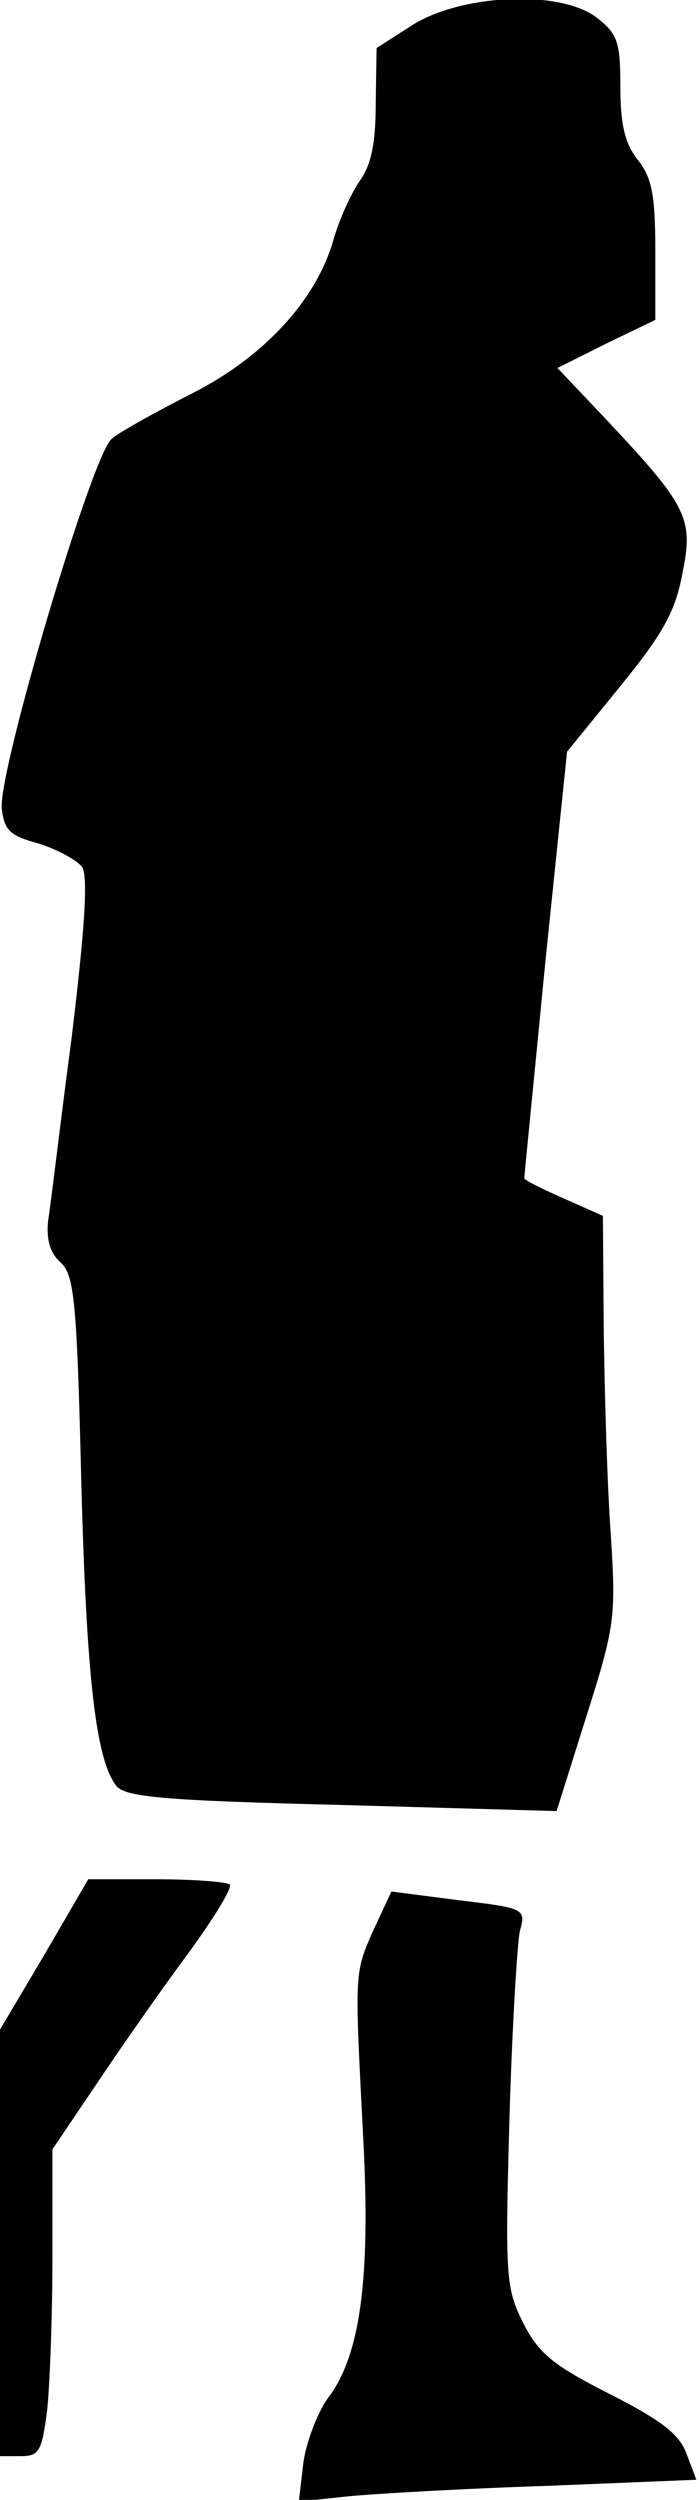 <?xml version="1.0" standalone="no"?>
<!DOCTYPE svg PUBLIC "-//W3C//DTD SVG 20010904//EN"
 "http://www.w3.org/TR/2001/REC-SVG-20010904/DTD/svg10.dtd">
<svg version="1.0" xmlns="http://www.w3.org/2000/svg"
 width="80pt" height="286pt" viewBox="0 0 80 286"
 preserveAspectRatio="xMidYMid meet">
<g transform="translate(0,286) scale(0.1,-0.1)"
fill="#000000" stroke="none">
<path fill="#000000" stroke="none" d="M473 2832 l-42 -27 -1 -63 c0 -46 -5
-71 -19 -90 -10 -15 -23 -44 -29 -65 -19 -69 -79 -135 -162 -177 -41 -21 -83
-44 -92 -52 -22 -16 -130 -380 -126 -423 3 -25 9 -31 42 -40 22 -7 44 -19 50
-27 7 -11 3 -71 -12 -195 -13 -98 -24 -192 -27 -210 -2 -21 2 -36 14 -47 16
-14 19 -44 24 -250 6 -229 17 -319 40 -349 10 -13 55 -17 258 -22 l246 -7 34
108 c33 104 34 114 28 209 -4 55 -7 159 -8 232 l-1 132 -45 20 c-25 11 -45 21
-45 23 0 2 11 112 24 246 l25 242 61 75 c48 59 63 85 71 129 13 63 6 77 -89
178 l-54 57 56 28 56 27 0 79 c0 64 -4 84 -20 104 -15 19 -20 41 -20 84 0 50
-3 60 -26 78 -41 33 -154 28 -211 -7z"/>
<path fill="#000000" stroke="none" d="M51 624 l-51 -86 0 -244 0 -244 24 0
c21 0 24 6 30 53 3 28 6 107 6 175 l0 123 52 77 c28 42 75 109 104 148 29 40
50 74 47 78 -4 3 -41 6 -84 6 l-78 0 -50 -86z"/>
<path fill="#000000" stroke="none" d="M427 651 c-22 -50 -21 -47 -11 -243 8
-157 -4 -244 -41 -292 -12 -17 -25 -51 -28 -75 l-5 -43 56 6 c31 3 134 9 228
12 l171 7 -11 29 c-8 23 -29 39 -88 69 -65 33 -81 46 -99 81 -20 40 -21 52
-16 232 3 105 9 203 12 217 7 25 6 26 -70 35 l-77 10 -21 -45z"/>
</g>
</svg>
